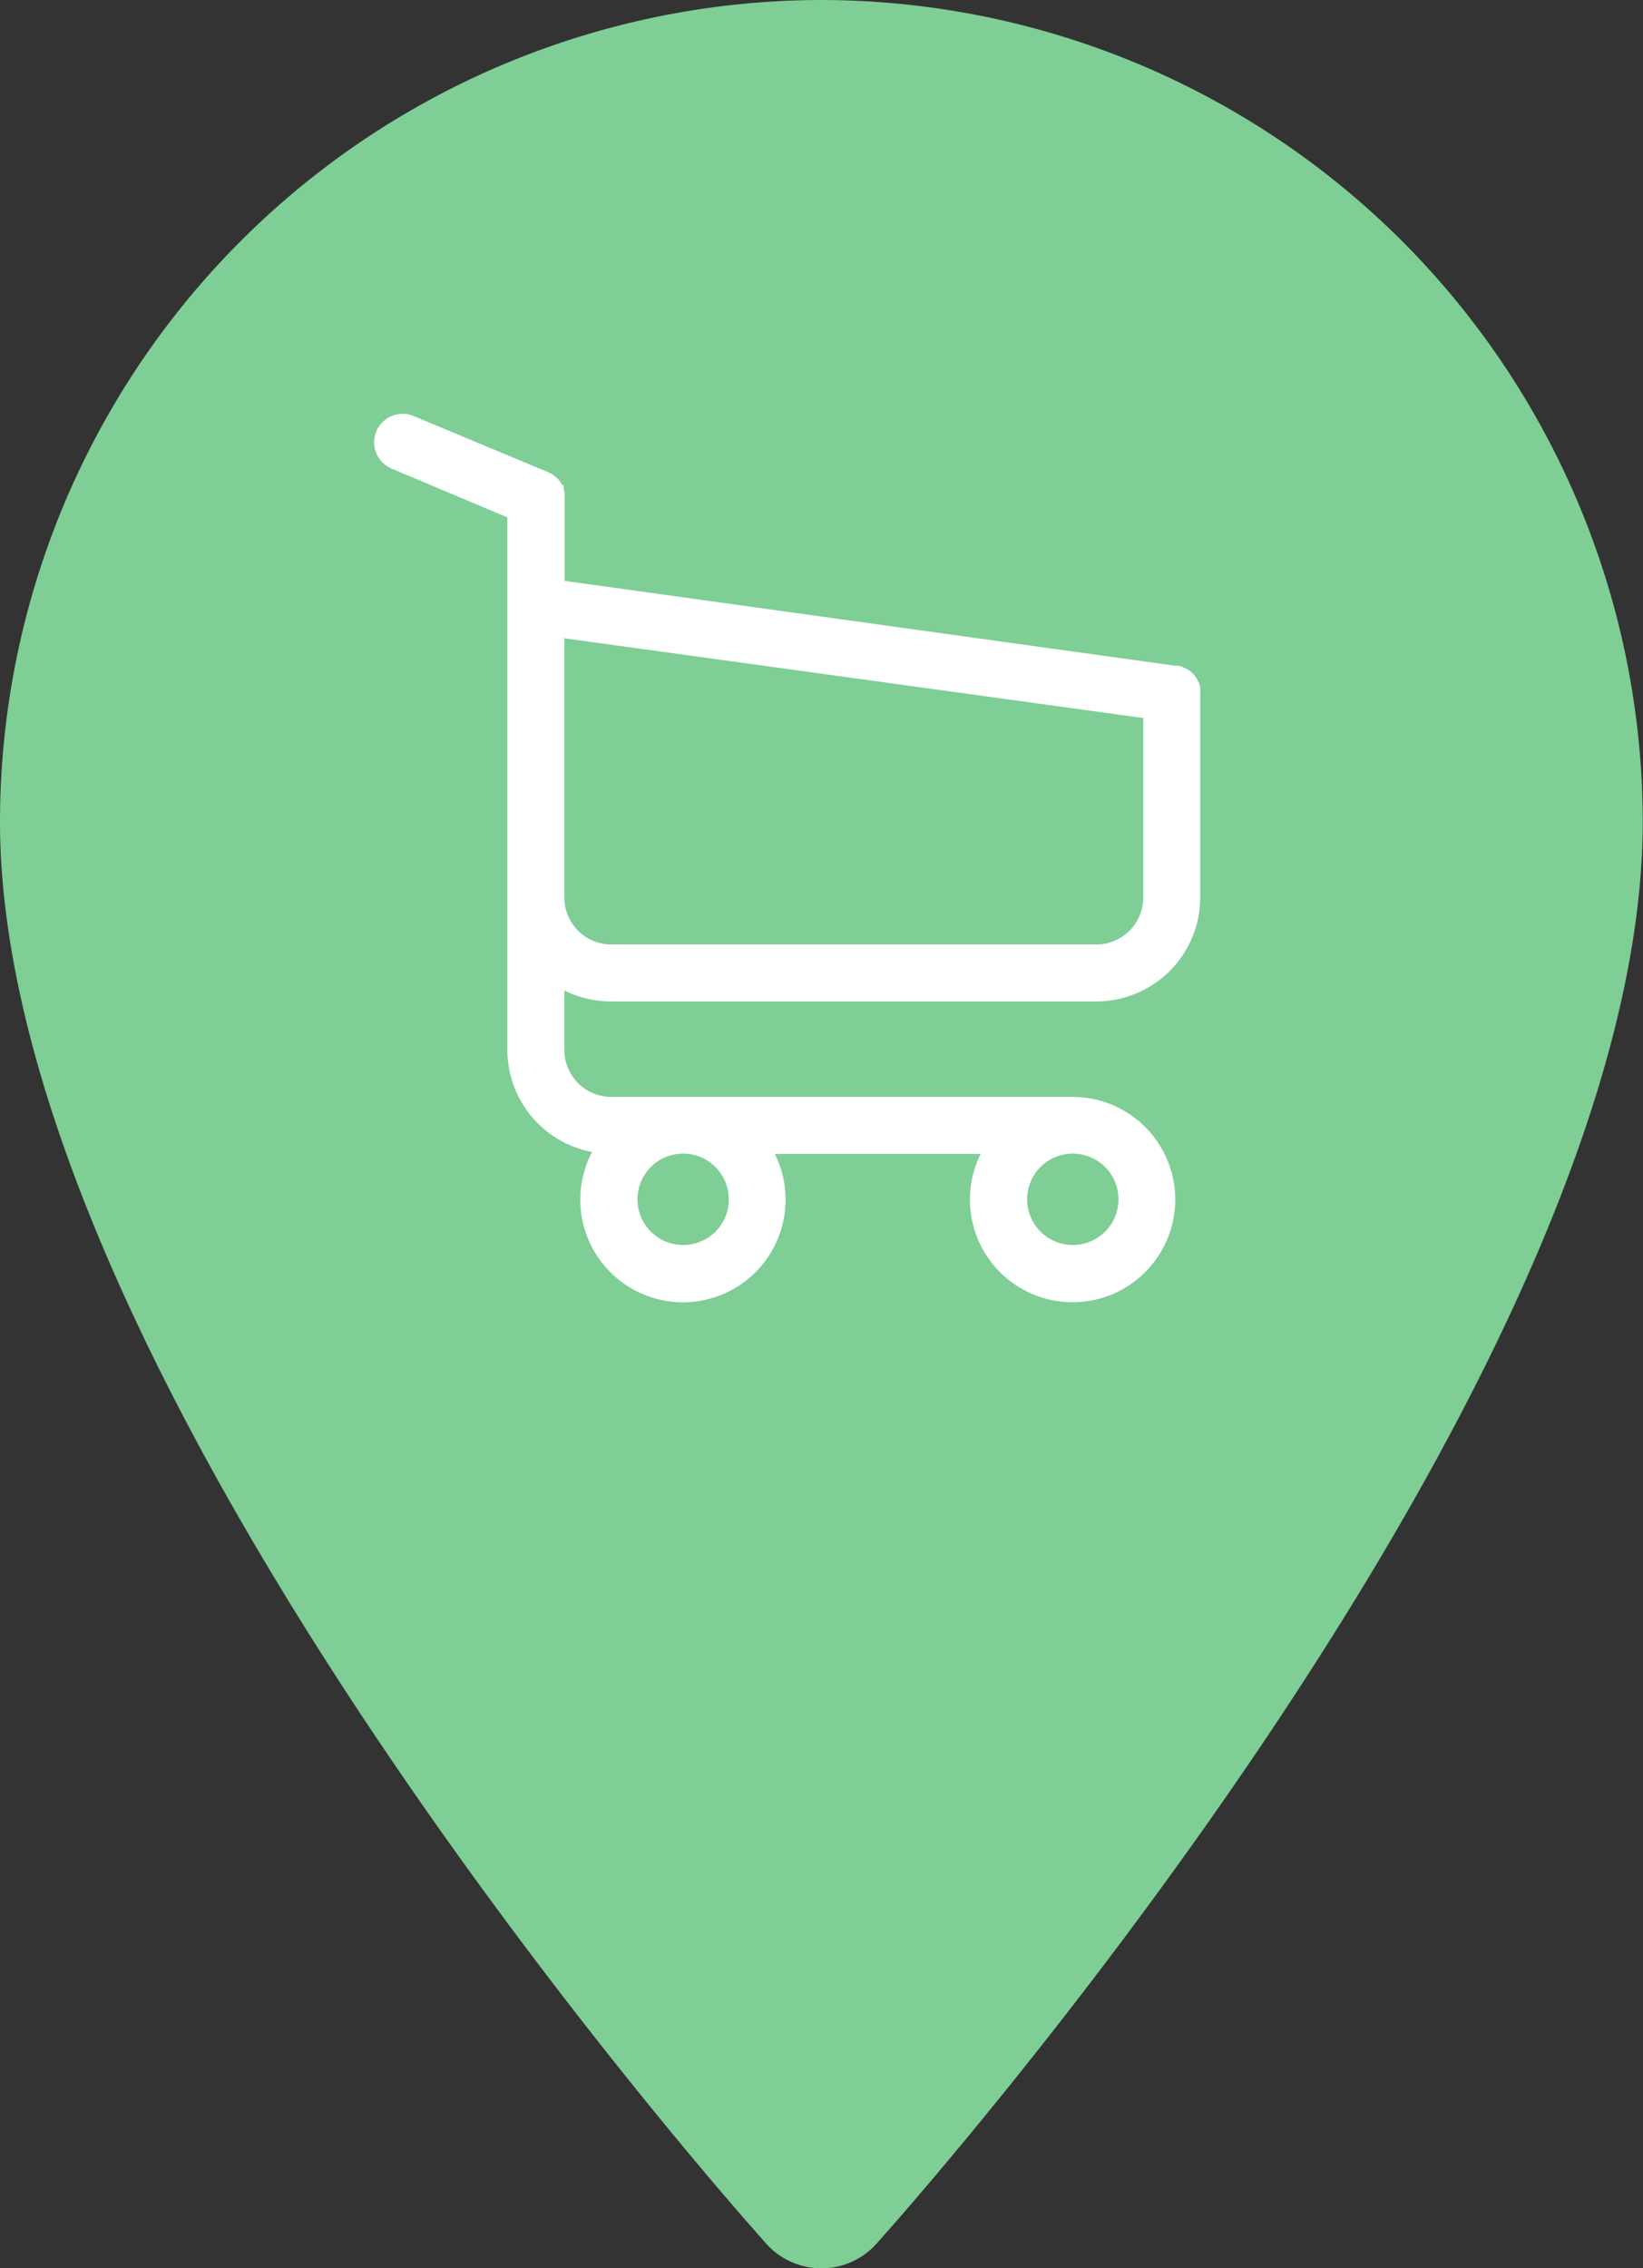 <svg xmlns="http://www.w3.org/2000/svg" width="40.521" height="55.943" viewBox="0 0 40.521 55.943">
  <rect x="0" y="0" width="40.521" height="55.943" fill="#333333" stroke="none"/>
  <g id="Gruppe_430" data-name="Gruppe 430" transform="translate(-252 -368.028)">
    <g id="Gruppe_427" data-name="Gruppe 427" transform="translate(-52 -7)">
      <g id="Gruppe_79" data-name="Gruppe 79" transform="translate(233.427 375.028)">
        <g id="Gruppe_78" data-name="Gruppe 78" transform="translate(70.573)">
          <path id="Pfad_321" data-name="Pfad 321" d="M90.833,0a20.283,20.283,0,0,0-20.26,20.26c0,13.864,18.131,34.218,18.9,35.078a1.825,1.825,0,0,0,2.715,0c.772-.86,18.9-21.213,18.9-35.078A20.284,20.284,0,0,0,90.833,0Z" transform="translate(-70.573)" fill="#7ece96"/>
        </g>
      </g>
    </g>
    <g id="_001-shopping-cart" data-name="001-shopping-cart" transform="translate(261.326 378.333)">
      <path id="Pfad_338" data-name="Pfad 338" d="M22.95,14.294H34.912a2.468,2.468,0,0,0,2.463-2.463V6.745a.057.057,0,0,0,0-.027c0-.009,0-.022,0-.031s0-.018,0-.027a.286.286,0,0,1-.009-.031c0-.009,0-.018-.009-.027s0-.018-.009-.027a.218.218,0,0,1-.013-.031.1.1,0,0,0-.013-.022l-.013-.027c0-.009-.009-.013-.013-.022s-.013-.018-.018-.027a.078.078,0,0,0-.018-.022c0-.009-.013-.013-.018-.022s-.013-.013-.018-.022-.013-.013-.018-.018l-.022-.022c-.009,0-.013-.013-.022-.018s-.018-.013-.027-.018L37.1,6.29a.093.093,0,0,1-.027-.018l-.027-.013-.027-.013-.027-.013c-.009,0-.018,0-.027-.009a.083.083,0,0,0-.031-.009.193.193,0,0,1-.022,0,.1.1,0,0,0-.036,0s-.009,0-.018,0L21.7,4.108V1.993a.275.275,0,0,0,0-.062.034.034,0,0,0,0-.018c0-.013,0-.027,0-.04s0-.022-.009-.036,0-.013,0-.022l-.013-.04s0-.013,0-.018a.134.134,0,0,0-.018-.036s0-.013-.009-.018a.093.093,0,0,0-.018-.027c0-.009-.009-.013-.013-.022s-.009-.013-.013-.022-.013-.018-.018-.027l-.013-.013-.027-.027-.013-.013a.194.194,0,0,0-.031-.027s-.013-.009-.018-.013-.018-.013-.027-.022a.412.412,0,0,0-.036-.022s-.009,0-.013-.009l-.058-.027L18.038.048a.6.6,0,1,0-.468,1.111L20.487,2.39v13.2a2.466,2.466,0,0,0,2.146,2.441,2.431,2.431,0,1,0,4.515,1.249,2.386,2.386,0,0,0-.335-1.227H32.23a2.4,2.4,0,0,0-.335,1.227,2.432,2.432,0,1,0,2.432-2.432H22.95a1.26,1.26,0,0,1-1.258-1.258V13.955A2.491,2.491,0,0,0,22.95,14.294Zm3,4.979a1.227,1.227,0,1,1-1.227-1.227A1.229,1.229,0,0,1,25.948,19.273Zm9.61,0a1.227,1.227,0,1,1-1.227-1.227A1.229,1.229,0,0,1,35.559,19.273Zm-.647-6.184H22.95a1.26,1.26,0,0,1-1.258-1.258V5.322L36.17,7.316v4.511A1.261,1.261,0,0,1,34.912,13.089Z" transform="translate(-17.2 0)" fill="#fff" stroke="#fff" stroke-width="0.2"/>
    </g>
  </g>
</svg>
